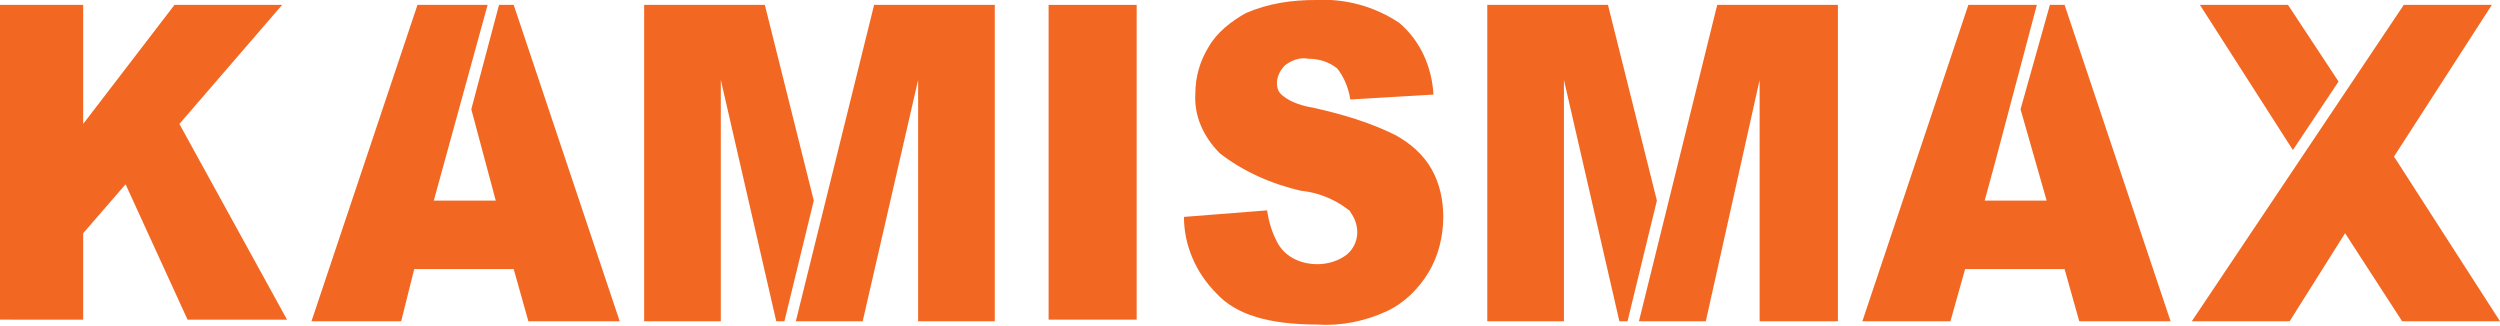 <?xml version="1.0" encoding="utf-8"?>
<!-- Generator: Adobe Illustrator 25.3.1, SVG Export Plug-In . SVG Version: 6.00 Build 0)  -->
<svg version="1.1" id="Layer_1" xmlns="http://www.w3.org/2000/svg" xmlns:xlink="http://www.w3.org/1999/xlink" x="0px" y="0px"
	 viewBox="0 0 153.3 20" style="enable-background:new 0 0 153.3 20;" xml:space="preserve">
<style type="text/css">
	.st0{fill:#F26722;}
</style>
<g id="レイヤー_2">
	<g id="レイヤー_1-2">
		<path class="st0" d="M0,0.3h5.1v7.3l5.6-7.3h6.6L11,7.6l6.6,12h-6.1l-3.8-8.3l-2.6,3v5.3H0V0.3z"/>
		<path class="st0" d="M64.3,0.3h5.4v19.3h-5.4V0.3z"/>
		<path class="st0" d="M72.6,13.3l5.1-0.4c0.1,0.7,0.3,1.4,0.7,2.1c0.5,0.8,1.4,1.2,2.4,1.2c0.6,0,1.3-0.2,1.8-0.6
			c0.8-0.7,0.8-1.8,0.2-2.6c0-0.1-0.1-0.1-0.2-0.2c-0.8-0.6-1.8-1-2.8-1.1c-1.8-0.4-3.6-1.2-5-2.3c-1-1-1.6-2.3-1.5-3.7
			c0-1,0.3-2,0.8-2.8c0.5-0.9,1.4-1.6,2.3-2.1c1.4-0.6,2.8-0.8,4.3-0.8c1.8-0.1,3.6,0.4,5.1,1.4c1.3,1.1,2,2.7,2.1,4.4l-5.1,0.3
			c-0.1-0.7-0.4-1.4-0.8-1.9c-0.5-0.4-1.1-0.6-1.8-0.6c-0.5-0.1-1,0.1-1.4,0.4c-0.3,0.3-0.5,0.7-0.5,1.1c0,0.3,0.1,0.6,0.4,0.8
			c0.5,0.4,1.2,0.6,1.8,0.7c1.8,0.4,3.5,0.9,5.1,1.7c0.9,0.5,1.7,1.2,2.2,2.1c0.5,0.9,0.7,1.9,0.7,2.9c0,1.2-0.3,2.4-0.9,3.4
			c-0.6,1-1.5,1.9-2.6,2.4c-1.3,0.6-2.8,0.9-4.2,0.8c-3,0-5-0.6-6.2-1.9C73.3,16.7,72.6,15,72.6,13.3z"/>
		<polygon class="st0" points="31.5,0.3 30.6,0.3 28.9,6.7 30.4,12.3 26.6,12.3 29.9,0.3 25.6,0.3 19.1,19.7 24.6,19.7 25.4,16.5 
			31.5,16.5 32.4,19.7 38,19.7 		"/>
		<polygon class="st0" points="126.6,0.3 125.7,0.3 123.9,6.7 125.5,12.3 121.7,12.3 122.3,10.1 122.3,10.1 124.9,0.3 120.7,0.3 
			114.2,19.7 119.6,19.7 120.5,16.5 126.6,16.5 127.5,19.7 133.1,19.7 		"/>
		<polygon class="st0" points="105.3,0.3 100.5,19.7 104.6,19.7 107.9,4.9 107.9,19.7 112.7,19.7 112.7,0.3 		"/>
		<polygon class="st0" points="101.6,12.3 98.6,0.3 91.2,0.3 91.2,19.7 95.9,19.7 95.9,4.9 99.3,19.7 99.8,19.7 		"/>
		<polygon class="st0" points="146.8,9.6 152.8,0.3 147.4,0.3 134.4,19.7 140.4,19.7 143.8,14.3 147.3,19.7 153.3,19.7 		"/>
		<polygon class="st0" points="143.4,5 140.3,0.3 134.9,0.3 140.6,9.2 		"/>
		<polygon class="st0" points="53.6,0.3 48.8,19.7 52.9,19.7 56.3,4.9 56.3,19.7 61,19.7 61,0.3 		"/>
		<polygon class="st0" points="49.9,12.3 46.9,0.3 39.5,0.3 39.5,19.7 44.2,19.7 44.2,4.9 47.6,19.7 48.1,19.7 		"/>
	</g>
</g>
</svg>
